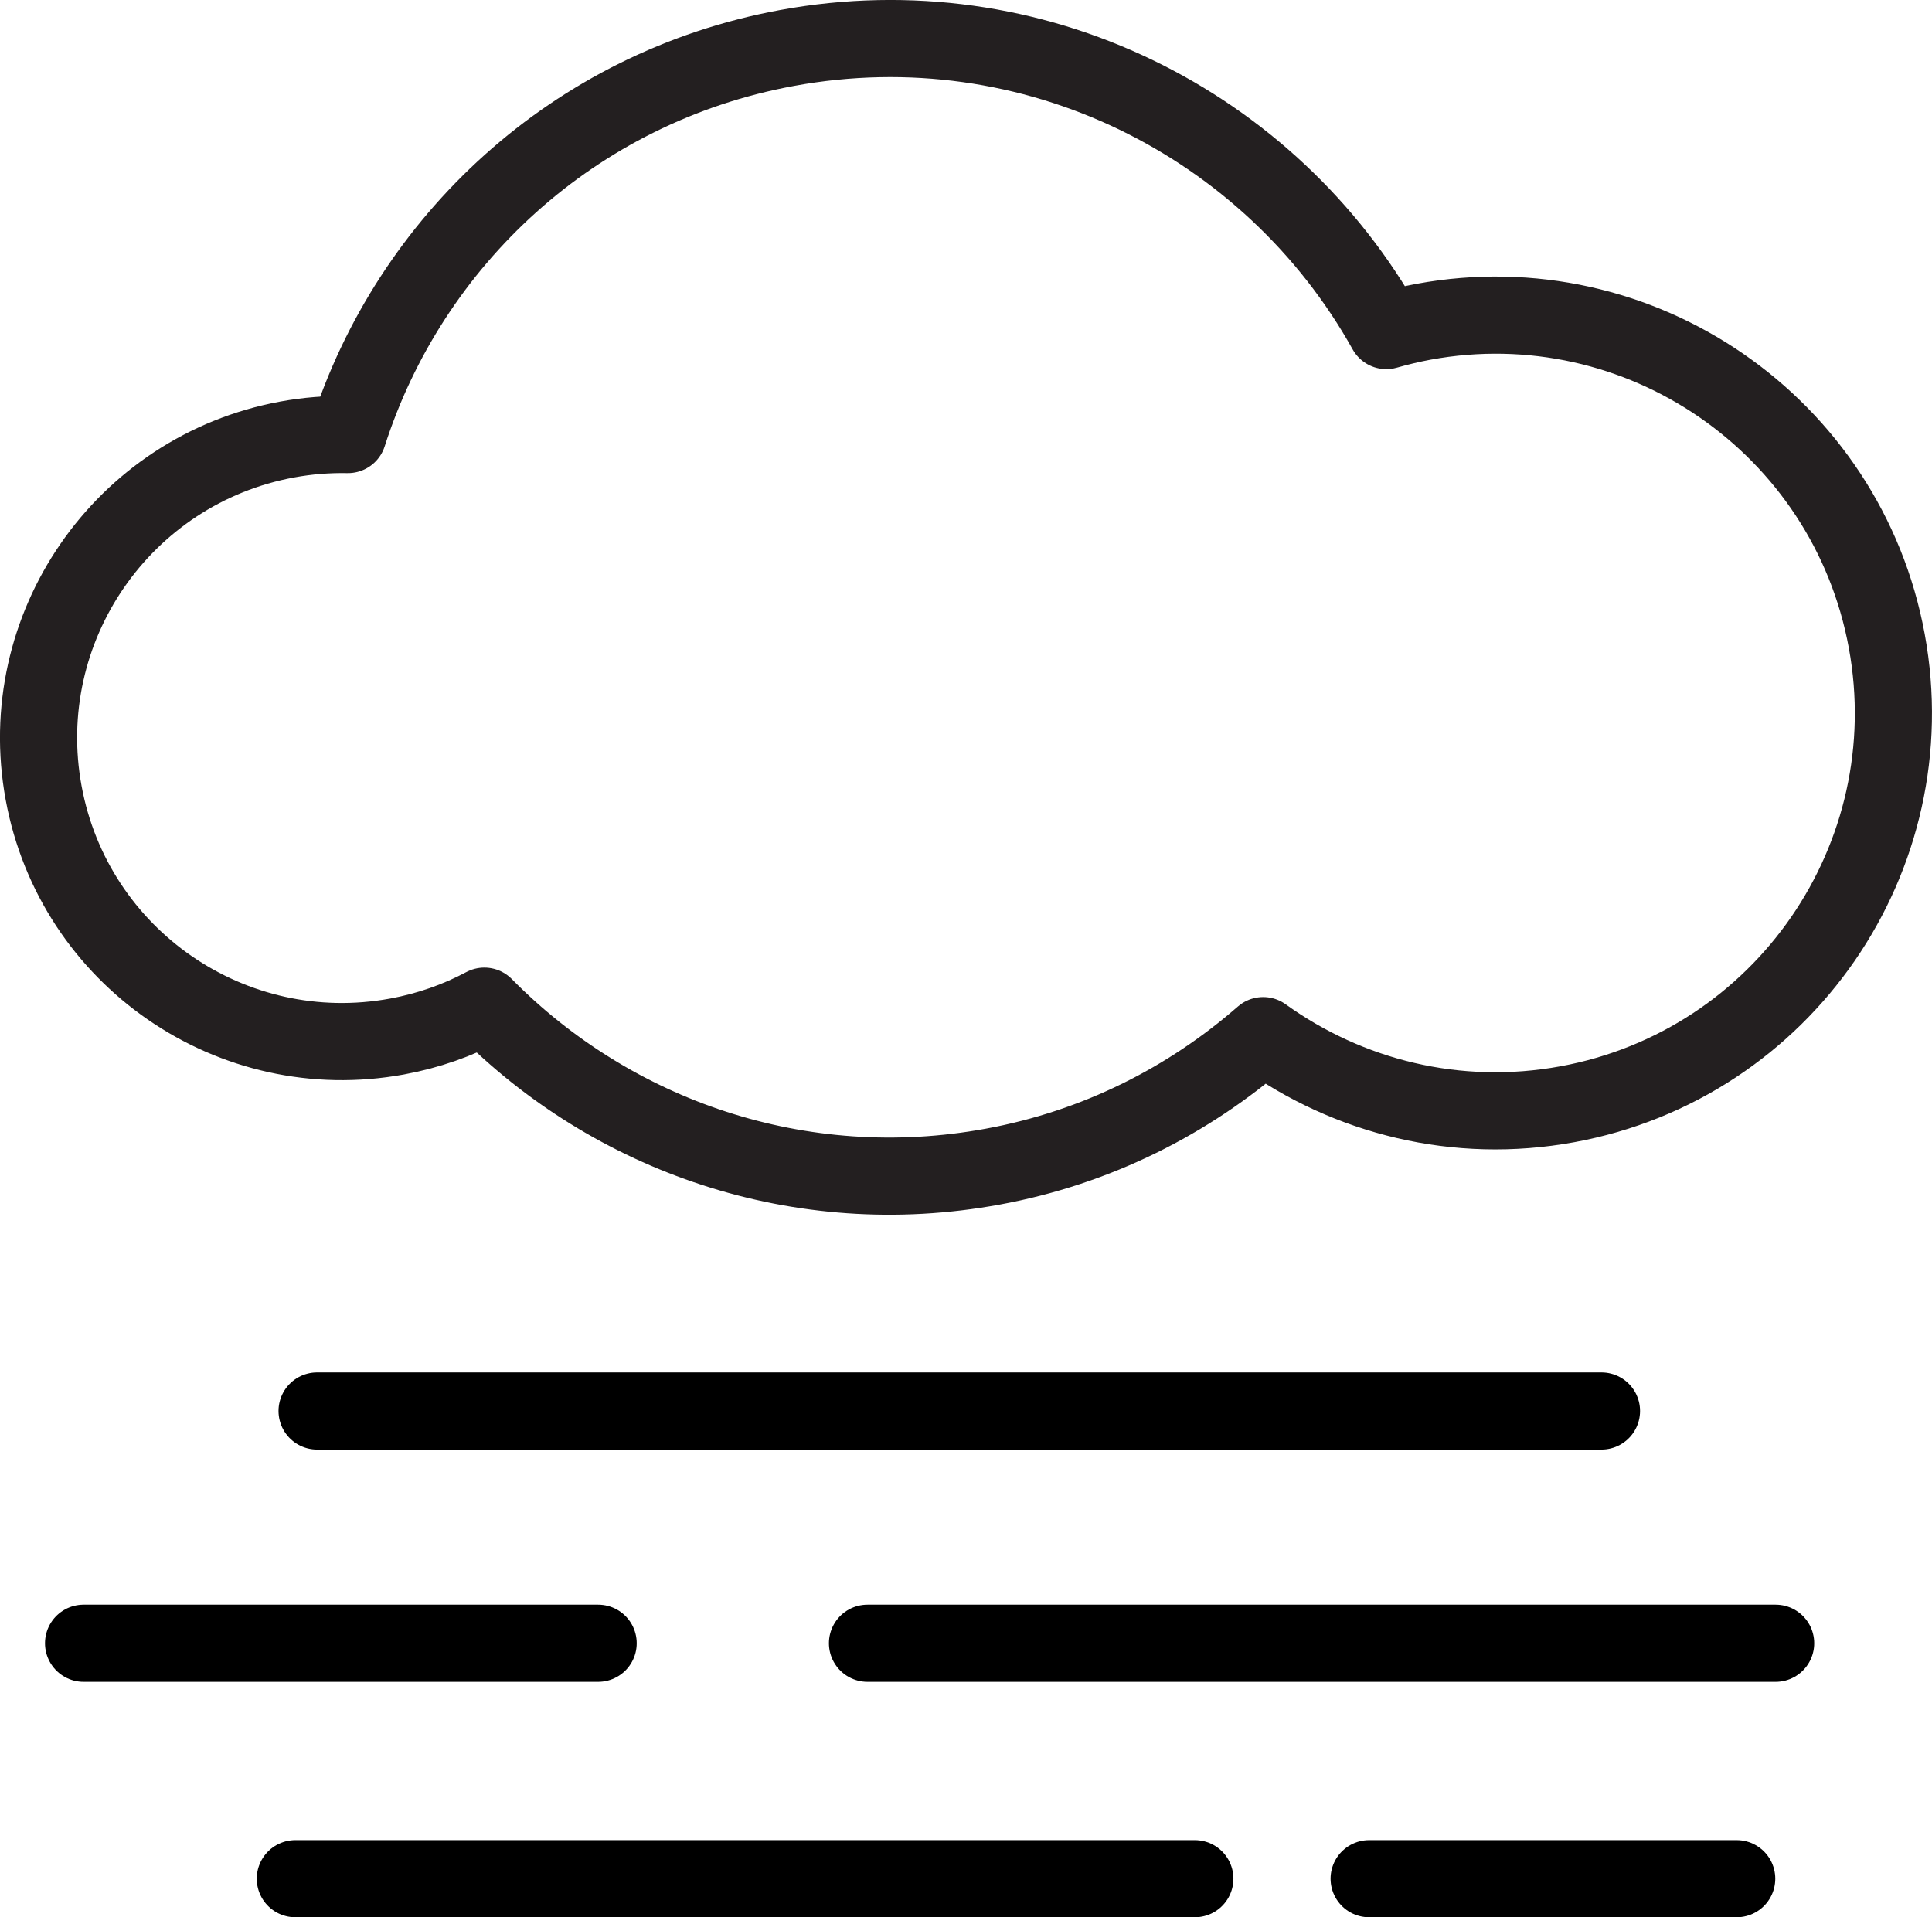 <?xml version="1.0" encoding="utf-8"?>
<!-- Generator: Adobe Illustrator 15.0.0, SVG Export Plug-In . SVG Version: 6.00 Build 0)  -->
<!DOCTYPE svg PUBLIC "-//W3C//DTD SVG 1.1//EN" "http://www.w3.org/Graphics/SVG/1.1/DTD/svg11.dtd">
<svg version="1.1" id="Layer_1" xmlns="http://www.w3.org/2000/svg" xmlns:xlink="http://www.w3.org/1999/xlink" x="0px" y="0px"
	 width="37.562px" height="37.281px" viewBox="0 0 37.562 37.281" enable-background="new 0 0 37.562 37.281" xml:space="preserve">
<line fill="none" stroke="#000000" stroke-width="1.5" stroke-linecap="round" stroke-miterlimit="10" x1="6.165" y1="27.437" x2="31.136" y2="27.437"/>
<line fill="none" stroke="#000000" stroke-width="1.5" stroke-linecap="round" stroke-miterlimit="10" x1="5.742" y1="36.531" x2="23.23" y2="36.531"/>
<line fill="none" stroke="#000000" stroke-width="1.5" stroke-linecap="round" stroke-miterlimit="10" x1="16.866" y1="31.953" x2="34.522" y2="31.953"/>
<line fill="none" stroke="#000000" stroke-width="1.5" stroke-linecap="round" stroke-miterlimit="10" x1="1.625" y1="31.953" x2="11.629" y2="31.953"/>
<line fill="none" stroke="#000000" stroke-width="1.5" stroke-linecap="round" stroke-miterlimit="10" x1="26.619" y1="36.531" x2="33.765" y2="36.531"/>
<g>
	<path fill="none" stroke="#231F20" stroke-width="1.5" stroke-linecap="round" stroke-linejoin="round" stroke-miterlimit="10" d="
		M7.72,20.155c0.609-0.112,1.178-0.313,1.697-0.59c2.486,2.523,6.138,3.81,9.884,3.12c2.026-0.372,3.812-1.284,5.258-2.547
		c1.65,1.187,3.759,1.73,5.915,1.334c4.202-0.772,6.981-4.805,6.209-9.007c-0.772-4.201-4.806-6.981-9.007-6.208
		c-0.247,0.046-0.487,0.104-0.723,0.171c-2.245-4.026-6.869-6.375-11.654-5.494C11.146,1.698,7.968,4.69,6.765,8.45
		c-0.388-0.007-0.783,0.023-1.18,0.096c-3.206,0.59-5.327,3.667-4.737,6.872C1.438,18.625,4.514,20.745,7.72,20.155z"/>
</g>
</svg>
